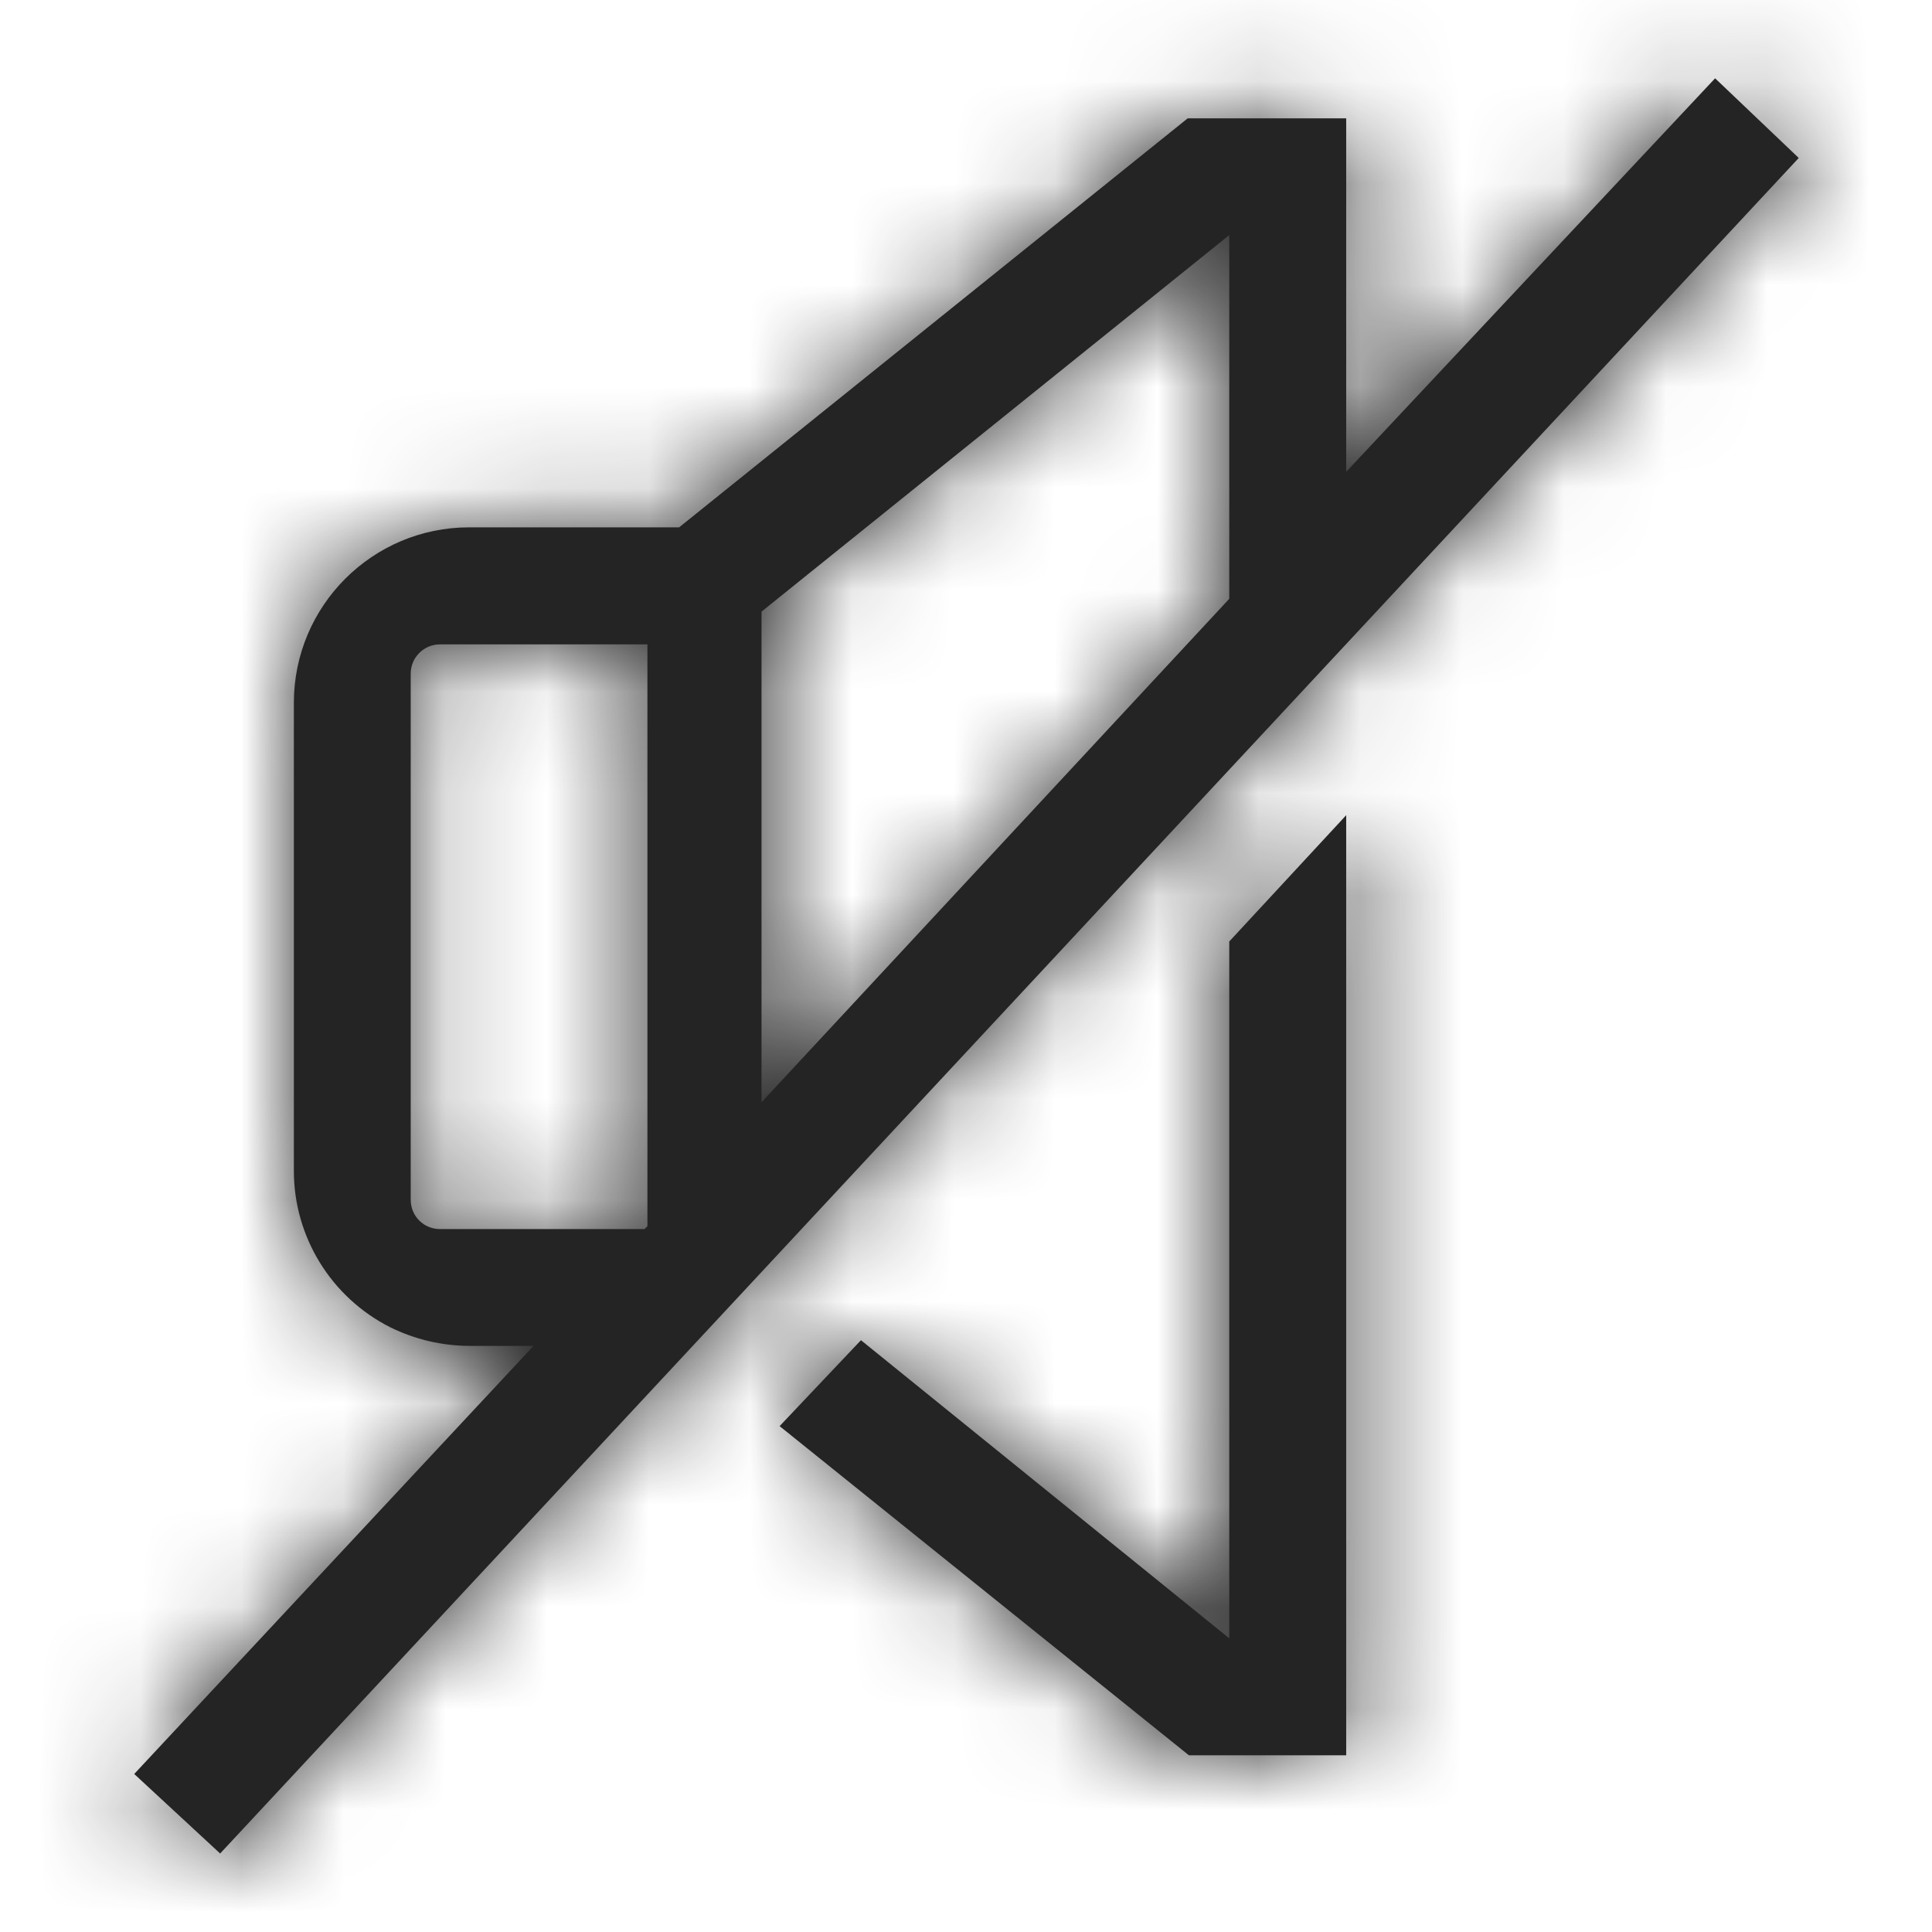 <svg xmlns="http://www.w3.org/2000/svg" xmlns:xlink="http://www.w3.org/1999/xlink" width="19" height="19" viewBox="0 0 19 19">
    <defs>
        <path id="prefix__a" d="M11.214 8.959l1.15-1.242v9.245h-1.547l-4.025-3.237.8-.845 3.622 2.932V8.96zm5.6-7.705L1.29 17.928l-.845-.782 3.927-4.21H3.74c-.27-.001-.535-.064-.777-.183-.582-.294-.949-.89-.948-1.541v-4.6c0-.953.772-1.726 1.725-1.726h2.064L10.805.864h1.559V4.34l3.628-3.87.822.783zM5.464 11.787l.028-.028V6.037h-2.04c-.16 0-.288.13-.288.288V11.5c0 .159.128.287.287.287h2.013zm5.75-6.198V2.012l-4.6 3.703v4.825l4.6-4.951z"/>
    </defs>
    <g fill="none" fill-rule="evenodd" transform="translate(.875 .3)">
        <mask id="prefix__b" fill="#fff">
            <use xlink:href="#prefix__a"/>
        </mask>
        <use fill="#242424" fill-rule="nonzero" xlink:href="#prefix__a"/>
        <g fill="#242424" mask="url(#prefix__b)">
            <path d="M0 0H23V23H0z" transform="translate(-2.875 -2.3)"/>
        </g>
    </g>
</svg>
